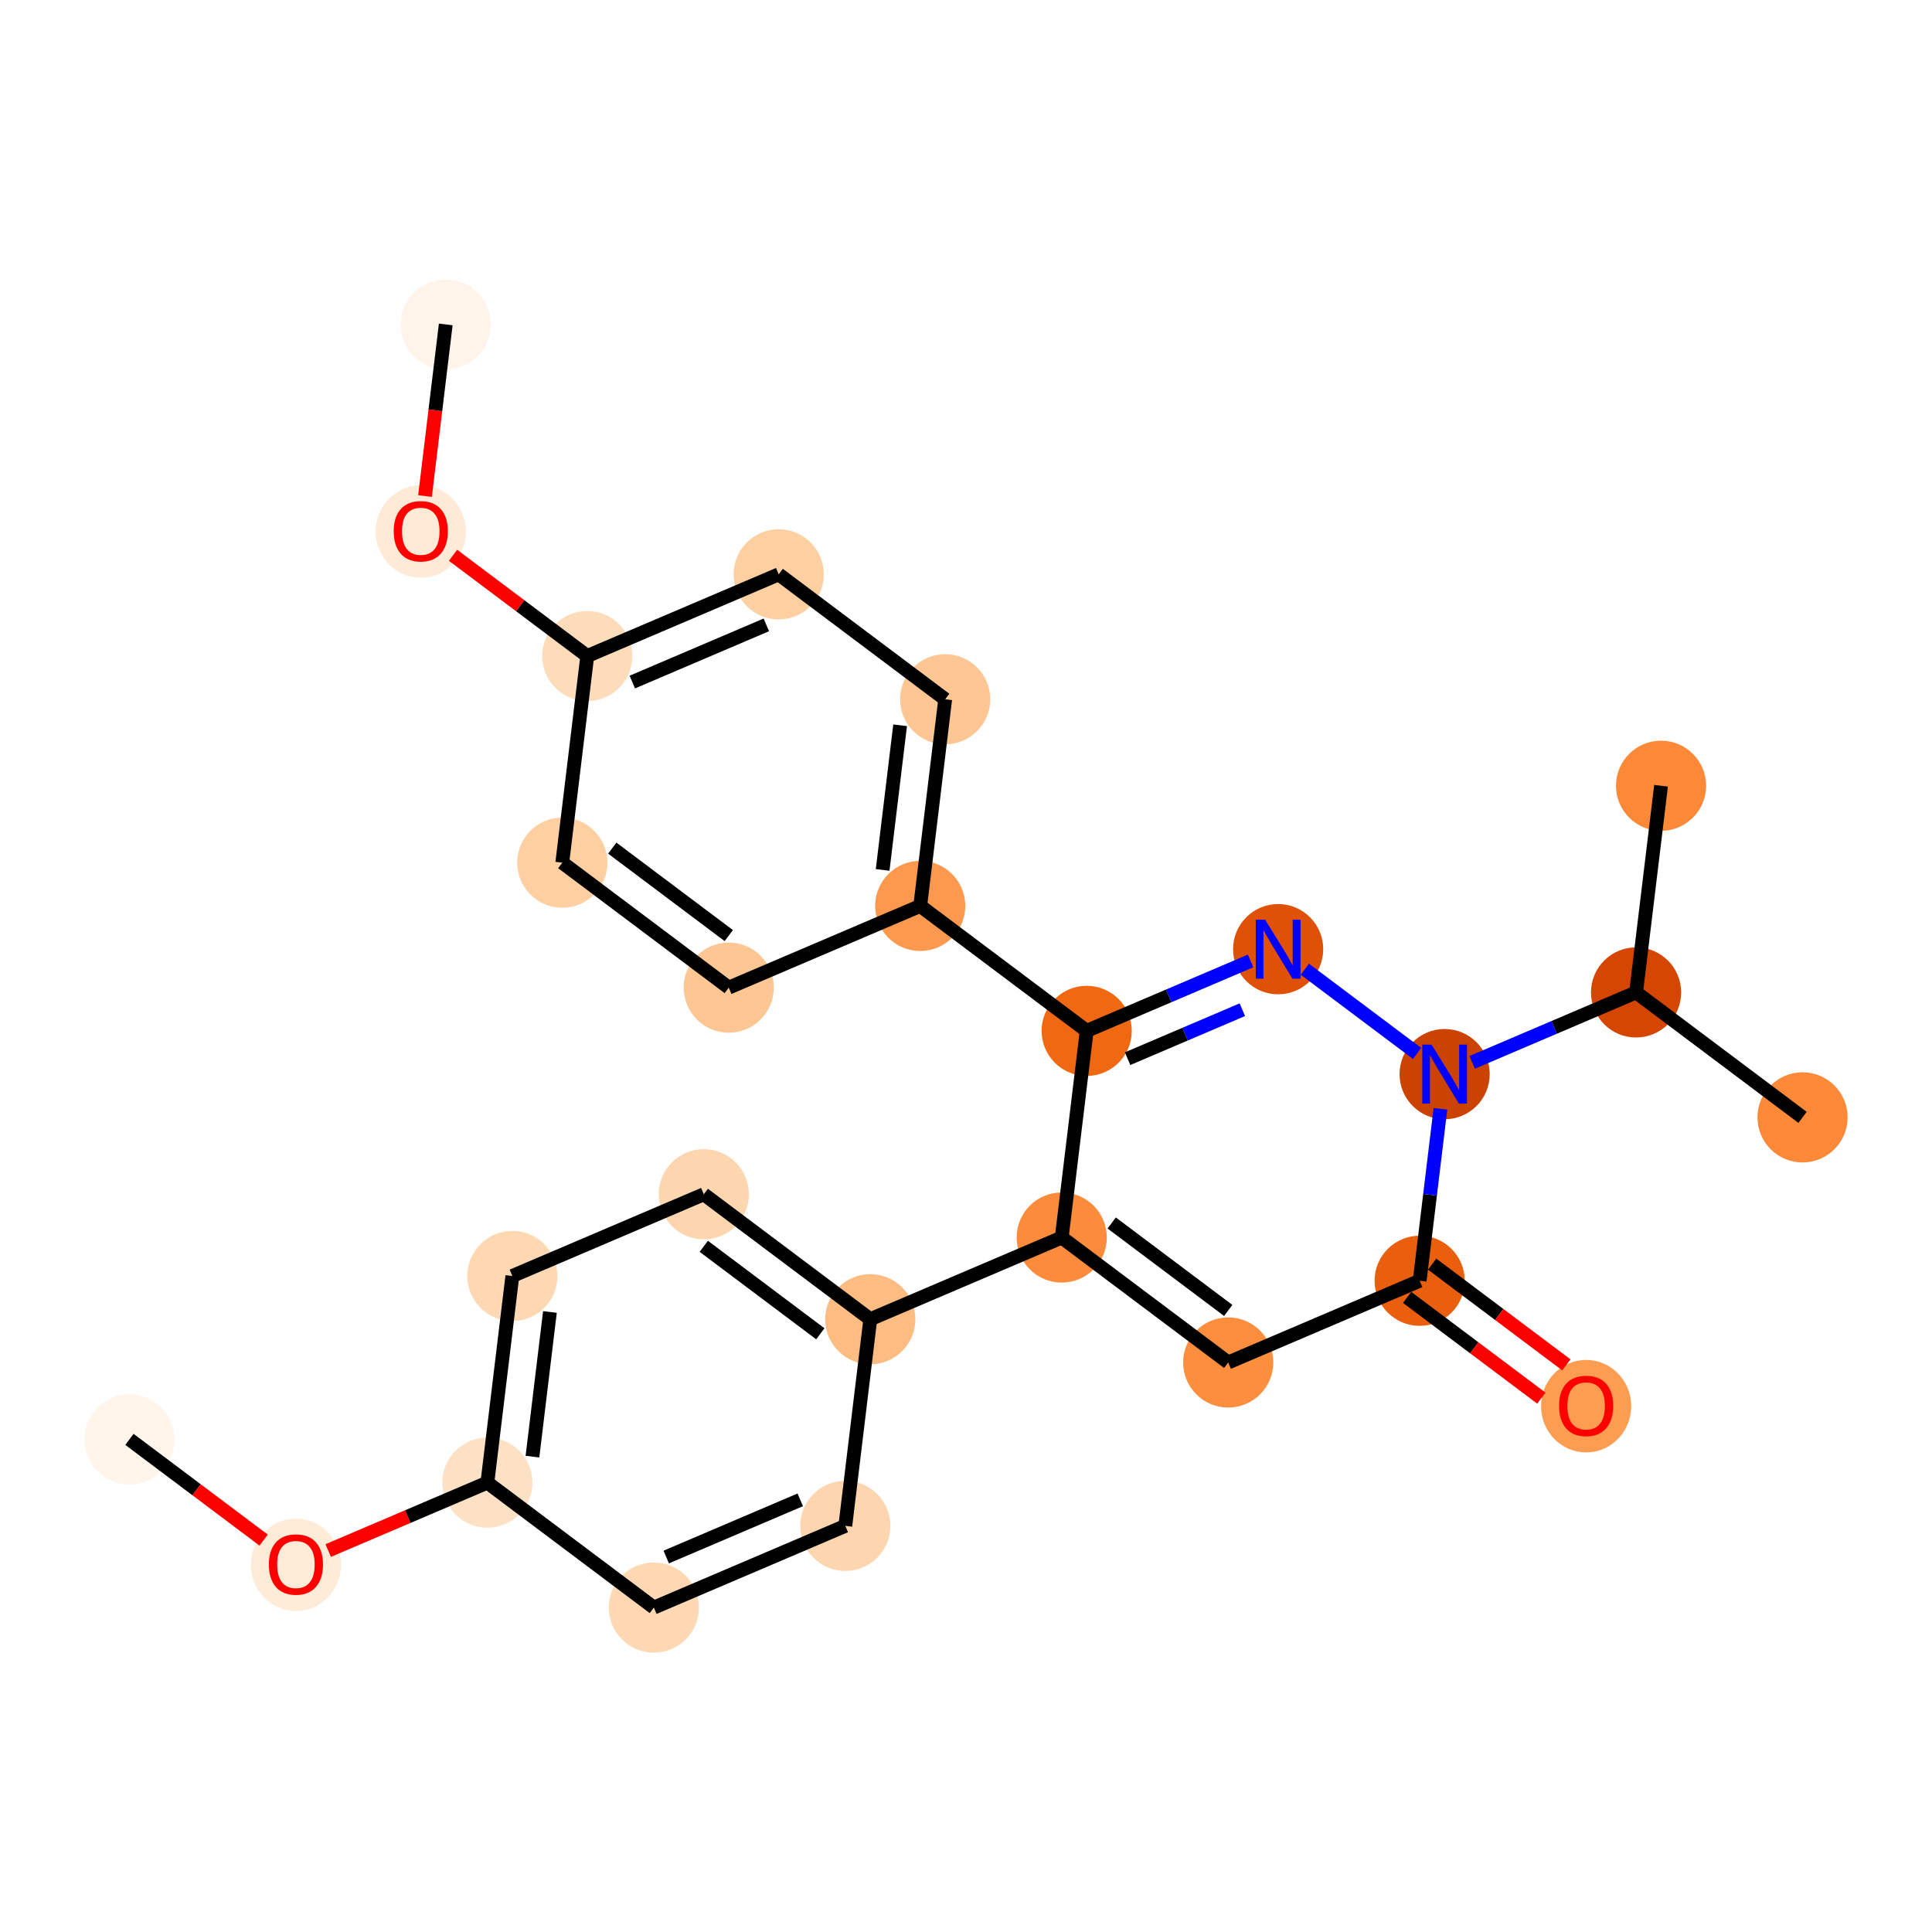 <?xml version='1.0' encoding='iso-8859-1'?>
<svg version='1.1' baseProfile='full'
              xmlns='http://www.w3.org/2000/svg'
                      xmlns:rdkit='http://www.rdkit.org/xml'
                      xmlns:xlink='http://www.w3.org/1999/xlink'
                  xml:space='preserve'
width='280px' height='280px' viewBox='0 0 280 280'>
<!-- END OF HEADER -->
<rect style='opacity:1.0;fill:#FFFFFF;stroke:none' width='280' height='280' x='0' y='0'> </rect>
<ellipse cx='18.761' cy='208.605' rx='6.033' ry='6.033'  style='fill:#FFF5EB;fill-rule:evenodd;stroke:#FFF5EB;stroke-width:1.0px;stroke-linecap:butt;stroke-linejoin:miter;stroke-opacity:1' />
<ellipse cx='42.888' cy='226.78' rx='6.033' ry='6.203'  style='fill:#FEECD9;fill-rule:evenodd;stroke:#FEECD9;stroke-width:1.0px;stroke-linecap:butt;stroke-linejoin:miter;stroke-opacity:1' />
<ellipse cx='70.634' cy='214.873' rx='6.033' ry='6.033'  style='fill:#FDE1C5;fill-rule:evenodd;stroke:#FDE1C5;stroke-width:1.0px;stroke-linecap:butt;stroke-linejoin:miter;stroke-opacity:1' />
<ellipse cx='74.253' cy='184.924' rx='6.033' ry='6.033'  style='fill:#FDD8B3;fill-rule:evenodd;stroke:#FDD8B3;stroke-width:1.0px;stroke-linecap:butt;stroke-linejoin:miter;stroke-opacity:1' />
<ellipse cx='101.999' cy='173.083' rx='6.033' ry='6.033'  style='fill:#FDD6AF;fill-rule:evenodd;stroke:#FDD6AF;stroke-width:1.0px;stroke-linecap:butt;stroke-linejoin:miter;stroke-opacity:1' />
<ellipse cx='126.127' cy='191.192' rx='6.033' ry='6.033'  style='fill:#FDBC82;fill-rule:evenodd;stroke:#FDBC82;stroke-width:1.0px;stroke-linecap:butt;stroke-linejoin:miter;stroke-opacity:1' />
<ellipse cx='153.873' cy='179.351' rx='6.033' ry='6.033'  style='fill:#FC8C3B;fill-rule:evenodd;stroke:#FC8C3B;stroke-width:1.0px;stroke-linecap:butt;stroke-linejoin:miter;stroke-opacity:1' />
<ellipse cx='178.001' cy='197.46' rx='6.033' ry='6.033'  style='fill:#FD8E3E;fill-rule:evenodd;stroke:#FD8E3E;stroke-width:1.0px;stroke-linecap:butt;stroke-linejoin:miter;stroke-opacity:1' />
<ellipse cx='205.747' cy='185.619' rx='6.033' ry='6.033'  style='fill:#E95F0D;fill-rule:evenodd;stroke:#E95F0D;stroke-width:1.0px;stroke-linecap:butt;stroke-linejoin:miter;stroke-opacity:1' />
<ellipse cx='229.874' cy='203.794' rx='6.033' ry='6.203'  style='fill:#FD9D52;fill-rule:evenodd;stroke:#FD9D52;stroke-width:1.0px;stroke-linecap:butt;stroke-linejoin:miter;stroke-opacity:1' />
<ellipse cx='209.366' cy='155.67' rx='6.033' ry='6.041'  style='fill:#CB4301;fill-rule:evenodd;stroke:#CB4301;stroke-width:1.0px;stroke-linecap:butt;stroke-linejoin:miter;stroke-opacity:1' />
<ellipse cx='237.112' cy='143.829' rx='6.033' ry='6.033'  style='fill:#D44601;fill-rule:evenodd;stroke:#D44601;stroke-width:1.0px;stroke-linecap:butt;stroke-linejoin:miter;stroke-opacity:1' />
<ellipse cx='240.731' cy='113.88' rx='6.033' ry='6.033'  style='fill:#FB8937;fill-rule:evenodd;stroke:#FB8937;stroke-width:1.0px;stroke-linecap:butt;stroke-linejoin:miter;stroke-opacity:1' />
<ellipse cx='261.239' cy='161.938' rx='6.033' ry='6.033'  style='fill:#FB8937;fill-rule:evenodd;stroke:#FB8937;stroke-width:1.0px;stroke-linecap:butt;stroke-linejoin:miter;stroke-opacity:1' />
<ellipse cx='185.238' cy='137.561' rx='6.033' ry='6.041'  style='fill:#DF5106;fill-rule:evenodd;stroke:#DF5106;stroke-width:1.0px;stroke-linecap:butt;stroke-linejoin:miter;stroke-opacity:1' />
<ellipse cx='157.492' cy='149.402' rx='6.033' ry='6.033'  style='fill:#F06812;fill-rule:evenodd;stroke:#F06812;stroke-width:1.0px;stroke-linecap:butt;stroke-linejoin:miter;stroke-opacity:1' />
<ellipse cx='133.365' cy='131.293' rx='6.033' ry='6.033'  style='fill:#FD994E;fill-rule:evenodd;stroke:#FD994E;stroke-width:1.0px;stroke-linecap:butt;stroke-linejoin:miter;stroke-opacity:1' />
<ellipse cx='136.983' cy='101.344' rx='6.033' ry='6.033'  style='fill:#FDC692;fill-rule:evenodd;stroke:#FDC692;stroke-width:1.0px;stroke-linecap:butt;stroke-linejoin:miter;stroke-opacity:1' />
<ellipse cx='112.856' cy='83.236' rx='6.033' ry='6.033'  style='fill:#FDCFA1;fill-rule:evenodd;stroke:#FDCFA1;stroke-width:1.0px;stroke-linecap:butt;stroke-linejoin:miter;stroke-opacity:1' />
<ellipse cx='85.11' cy='95.076' rx='6.033' ry='6.033'  style='fill:#FDDCBA;fill-rule:evenodd;stroke:#FDDCBA;stroke-width:1.0px;stroke-linecap:butt;stroke-linejoin:miter;stroke-opacity:1' />
<ellipse cx='60.982' cy='77.034' rx='6.033' ry='6.203'  style='fill:#FEEAD6;fill-rule:evenodd;stroke:#FEEAD6;stroke-width:1.0px;stroke-linecap:butt;stroke-linejoin:miter;stroke-opacity:1' />
<ellipse cx='64.601' cy='47.018' rx='6.033' ry='6.033'  style='fill:#FEF4EA;fill-rule:evenodd;stroke:#FEF4EA;stroke-width:1.0px;stroke-linecap:butt;stroke-linejoin:miter;stroke-opacity:1' />
<ellipse cx='81.491' cy='125.025' rx='6.033' ry='6.033'  style='fill:#FDCFA1;fill-rule:evenodd;stroke:#FDCFA1;stroke-width:1.0px;stroke-linecap:butt;stroke-linejoin:miter;stroke-opacity:1' />
<ellipse cx='105.618' cy='143.134' rx='6.033' ry='6.033'  style='fill:#FDC692;fill-rule:evenodd;stroke:#FDC692;stroke-width:1.0px;stroke-linecap:butt;stroke-linejoin:miter;stroke-opacity:1' />
<ellipse cx='122.508' cy='221.141' rx='6.033' ry='6.033'  style='fill:#FDD6AF;fill-rule:evenodd;stroke:#FDD6AF;stroke-width:1.0px;stroke-linecap:butt;stroke-linejoin:miter;stroke-opacity:1' />
<ellipse cx='94.762' cy='232.982' rx='6.033' ry='6.033'  style='fill:#FDD8B3;fill-rule:evenodd;stroke:#FDD8B3;stroke-width:1.0px;stroke-linecap:butt;stroke-linejoin:miter;stroke-opacity:1' />
<path class='bond-0 atom-0 atom-1' d='M 18.761,208.605 L 28.486,215.905' style='fill:none;fill-rule:evenodd;stroke:#000000;stroke-width:2.0px;stroke-linecap:butt;stroke-linejoin:miter;stroke-opacity:1' />
<path class='bond-0 atom-0 atom-1' d='M 28.486,215.905 L 38.212,223.204' style='fill:none;fill-rule:evenodd;stroke:#FF0000;stroke-width:2.0px;stroke-linecap:butt;stroke-linejoin:miter;stroke-opacity:1' />
<path class='bond-1 atom-1 atom-2' d='M 47.564,224.718 L 59.099,219.796' style='fill:none;fill-rule:evenodd;stroke:#FF0000;stroke-width:2.0px;stroke-linecap:butt;stroke-linejoin:miter;stroke-opacity:1' />
<path class='bond-1 atom-1 atom-2' d='M 59.099,219.796 L 70.634,214.873' style='fill:none;fill-rule:evenodd;stroke:#000000;stroke-width:2.0px;stroke-linecap:butt;stroke-linejoin:miter;stroke-opacity:1' />
<path class='bond-2 atom-2 atom-3' d='M 70.634,214.873 L 74.253,184.924' style='fill:none;fill-rule:evenodd;stroke:#000000;stroke-width:2.0px;stroke-linecap:butt;stroke-linejoin:miter;stroke-opacity:1' />
<path class='bond-2 atom-2 atom-3' d='M 77.167,211.105 L 79.7,190.14' style='fill:none;fill-rule:evenodd;stroke:#000000;stroke-width:2.0px;stroke-linecap:butt;stroke-linejoin:miter;stroke-opacity:1' />
<path class='bond-25 atom-25 atom-2' d='M 94.762,232.982 L 70.634,214.873' style='fill:none;fill-rule:evenodd;stroke:#000000;stroke-width:2.0px;stroke-linecap:butt;stroke-linejoin:miter;stroke-opacity:1' />
<path class='bond-3 atom-3 atom-4' d='M 74.253,184.924 L 101.999,173.083' style='fill:none;fill-rule:evenodd;stroke:#000000;stroke-width:2.0px;stroke-linecap:butt;stroke-linejoin:miter;stroke-opacity:1' />
<path class='bond-4 atom-4 atom-5' d='M 101.999,173.083 L 126.127,191.192' style='fill:none;fill-rule:evenodd;stroke:#000000;stroke-width:2.0px;stroke-linecap:butt;stroke-linejoin:miter;stroke-opacity:1' />
<path class='bond-4 atom-4 atom-5' d='M 101.997,180.625 L 118.886,193.301' style='fill:none;fill-rule:evenodd;stroke:#000000;stroke-width:2.0px;stroke-linecap:butt;stroke-linejoin:miter;stroke-opacity:1' />
<path class='bond-5 atom-5 atom-6' d='M 126.127,191.192 L 153.873,179.351' style='fill:none;fill-rule:evenodd;stroke:#000000;stroke-width:2.0px;stroke-linecap:butt;stroke-linejoin:miter;stroke-opacity:1' />
<path class='bond-23 atom-5 atom-24' d='M 126.127,191.192 L 122.508,221.141' style='fill:none;fill-rule:evenodd;stroke:#000000;stroke-width:2.0px;stroke-linecap:butt;stroke-linejoin:miter;stroke-opacity:1' />
<path class='bond-6 atom-6 atom-7' d='M 153.873,179.351 L 178.001,197.46' style='fill:none;fill-rule:evenodd;stroke:#000000;stroke-width:2.0px;stroke-linecap:butt;stroke-linejoin:miter;stroke-opacity:1' />
<path class='bond-6 atom-6 atom-7' d='M 161.114,177.242 L 178.003,189.918' style='fill:none;fill-rule:evenodd;stroke:#000000;stroke-width:2.0px;stroke-linecap:butt;stroke-linejoin:miter;stroke-opacity:1' />
<path class='bond-26 atom-15 atom-6' d='M 157.492,149.402 L 153.873,179.351' style='fill:none;fill-rule:evenodd;stroke:#000000;stroke-width:2.0px;stroke-linecap:butt;stroke-linejoin:miter;stroke-opacity:1' />
<path class='bond-7 atom-7 atom-8' d='M 178.001,197.46 L 205.747,185.619' style='fill:none;fill-rule:evenodd;stroke:#000000;stroke-width:2.0px;stroke-linecap:butt;stroke-linejoin:miter;stroke-opacity:1' />
<path class='bond-8 atom-8 atom-9' d='M 203.936,188.032 L 213.662,195.332' style='fill:none;fill-rule:evenodd;stroke:#000000;stroke-width:2.0px;stroke-linecap:butt;stroke-linejoin:miter;stroke-opacity:1' />
<path class='bond-8 atom-8 atom-9' d='M 213.662,195.332 L 223.387,202.631' style='fill:none;fill-rule:evenodd;stroke:#FF0000;stroke-width:2.0px;stroke-linecap:butt;stroke-linejoin:miter;stroke-opacity:1' />
<path class='bond-8 atom-8 atom-9' d='M 207.558,183.207 L 217.283,190.506' style='fill:none;fill-rule:evenodd;stroke:#000000;stroke-width:2.0px;stroke-linecap:butt;stroke-linejoin:miter;stroke-opacity:1' />
<path class='bond-8 atom-8 atom-9' d='M 217.283,190.506 L 227.009,197.806' style='fill:none;fill-rule:evenodd;stroke:#FF0000;stroke-width:2.0px;stroke-linecap:butt;stroke-linejoin:miter;stroke-opacity:1' />
<path class='bond-9 atom-8 atom-10' d='M 205.747,185.619 L 207.253,173.158' style='fill:none;fill-rule:evenodd;stroke:#000000;stroke-width:2.0px;stroke-linecap:butt;stroke-linejoin:miter;stroke-opacity:1' />
<path class='bond-9 atom-8 atom-10' d='M 207.253,173.158 L 208.758,160.696' style='fill:none;fill-rule:evenodd;stroke:#0000FF;stroke-width:2.0px;stroke-linecap:butt;stroke-linejoin:miter;stroke-opacity:1' />
<path class='bond-10 atom-10 atom-11' d='M 213.36,153.966 L 225.236,148.898' style='fill:none;fill-rule:evenodd;stroke:#0000FF;stroke-width:2.0px;stroke-linecap:butt;stroke-linejoin:miter;stroke-opacity:1' />
<path class='bond-10 atom-10 atom-11' d='M 225.236,148.898 L 237.112,143.829' style='fill:none;fill-rule:evenodd;stroke:#000000;stroke-width:2.0px;stroke-linecap:butt;stroke-linejoin:miter;stroke-opacity:1' />
<path class='bond-13 atom-10 atom-14' d='M 205.372,152.672 L 189.108,140.465' style='fill:none;fill-rule:evenodd;stroke:#0000FF;stroke-width:2.0px;stroke-linecap:butt;stroke-linejoin:miter;stroke-opacity:1' />
<path class='bond-11 atom-11 atom-12' d='M 237.112,143.829 L 240.731,113.88' style='fill:none;fill-rule:evenodd;stroke:#000000;stroke-width:2.0px;stroke-linecap:butt;stroke-linejoin:miter;stroke-opacity:1' />
<path class='bond-12 atom-11 atom-13' d='M 237.112,143.829 L 261.239,161.938' style='fill:none;fill-rule:evenodd;stroke:#000000;stroke-width:2.0px;stroke-linecap:butt;stroke-linejoin:miter;stroke-opacity:1' />
<path class='bond-14 atom-14 atom-15' d='M 181.244,139.266 L 169.368,144.334' style='fill:none;fill-rule:evenodd;stroke:#0000FF;stroke-width:2.0px;stroke-linecap:butt;stroke-linejoin:miter;stroke-opacity:1' />
<path class='bond-14 atom-14 atom-15' d='M 169.368,144.334 L 157.492,149.402' style='fill:none;fill-rule:evenodd;stroke:#000000;stroke-width:2.0px;stroke-linecap:butt;stroke-linejoin:miter;stroke-opacity:1' />
<path class='bond-14 atom-14 atom-15' d='M 180.049,146.336 L 171.736,149.883' style='fill:none;fill-rule:evenodd;stroke:#0000FF;stroke-width:2.0px;stroke-linecap:butt;stroke-linejoin:miter;stroke-opacity:1' />
<path class='bond-14 atom-14 atom-15' d='M 171.736,149.883 L 163.423,153.431' style='fill:none;fill-rule:evenodd;stroke:#000000;stroke-width:2.0px;stroke-linecap:butt;stroke-linejoin:miter;stroke-opacity:1' />
<path class='bond-15 atom-15 atom-16' d='M 157.492,149.402 L 133.365,131.293' style='fill:none;fill-rule:evenodd;stroke:#000000;stroke-width:2.0px;stroke-linecap:butt;stroke-linejoin:miter;stroke-opacity:1' />
<path class='bond-16 atom-16 atom-17' d='M 133.365,131.293 L 136.983,101.344' style='fill:none;fill-rule:evenodd;stroke:#000000;stroke-width:2.0px;stroke-linecap:butt;stroke-linejoin:miter;stroke-opacity:1' />
<path class='bond-16 atom-16 atom-17' d='M 127.918,126.077 L 130.451,105.113' style='fill:none;fill-rule:evenodd;stroke:#000000;stroke-width:2.0px;stroke-linecap:butt;stroke-linejoin:miter;stroke-opacity:1' />
<path class='bond-27 atom-23 atom-16' d='M 105.618,143.134 L 133.365,131.293' style='fill:none;fill-rule:evenodd;stroke:#000000;stroke-width:2.0px;stroke-linecap:butt;stroke-linejoin:miter;stroke-opacity:1' />
<path class='bond-17 atom-17 atom-18' d='M 136.983,101.344 L 112.856,83.236' style='fill:none;fill-rule:evenodd;stroke:#000000;stroke-width:2.0px;stroke-linecap:butt;stroke-linejoin:miter;stroke-opacity:1' />
<path class='bond-18 atom-18 atom-19' d='M 112.856,83.236 L 85.11,95.076' style='fill:none;fill-rule:evenodd;stroke:#000000;stroke-width:2.0px;stroke-linecap:butt;stroke-linejoin:miter;stroke-opacity:1' />
<path class='bond-18 atom-18 atom-19' d='M 111.062,90.561 L 91.64,98.849' style='fill:none;fill-rule:evenodd;stroke:#000000;stroke-width:2.0px;stroke-linecap:butt;stroke-linejoin:miter;stroke-opacity:1' />
<path class='bond-19 atom-19 atom-20' d='M 85.11,95.076 L 75.384,87.776' style='fill:none;fill-rule:evenodd;stroke:#000000;stroke-width:2.0px;stroke-linecap:butt;stroke-linejoin:miter;stroke-opacity:1' />
<path class='bond-19 atom-19 atom-20' d='M 75.384,87.776 L 65.658,80.477' style='fill:none;fill-rule:evenodd;stroke:#FF0000;stroke-width:2.0px;stroke-linecap:butt;stroke-linejoin:miter;stroke-opacity:1' />
<path class='bond-21 atom-19 atom-22' d='M 85.11,95.076 L 81.491,125.025' style='fill:none;fill-rule:evenodd;stroke:#000000;stroke-width:2.0px;stroke-linecap:butt;stroke-linejoin:miter;stroke-opacity:1' />
<path class='bond-20 atom-20 atom-21' d='M 61.596,71.893 L 63.098,59.456' style='fill:none;fill-rule:evenodd;stroke:#FF0000;stroke-width:2.0px;stroke-linecap:butt;stroke-linejoin:miter;stroke-opacity:1' />
<path class='bond-20 atom-20 atom-21' d='M 63.098,59.456 L 64.601,47.018' style='fill:none;fill-rule:evenodd;stroke:#000000;stroke-width:2.0px;stroke-linecap:butt;stroke-linejoin:miter;stroke-opacity:1' />
<path class='bond-22 atom-22 atom-23' d='M 81.491,125.025 L 105.618,143.134' style='fill:none;fill-rule:evenodd;stroke:#000000;stroke-width:2.0px;stroke-linecap:butt;stroke-linejoin:miter;stroke-opacity:1' />
<path class='bond-22 atom-22 atom-23' d='M 88.732,122.916 L 105.621,135.592' style='fill:none;fill-rule:evenodd;stroke:#000000;stroke-width:2.0px;stroke-linecap:butt;stroke-linejoin:miter;stroke-opacity:1' />
<path class='bond-24 atom-24 atom-25' d='M 122.508,221.141 L 94.762,232.982' style='fill:none;fill-rule:evenodd;stroke:#000000;stroke-width:2.0px;stroke-linecap:butt;stroke-linejoin:miter;stroke-opacity:1' />
<path class='bond-24 atom-24 atom-25' d='M 115.978,217.368 L 96.556,225.656' style='fill:none;fill-rule:evenodd;stroke:#000000;stroke-width:2.0px;stroke-linecap:butt;stroke-linejoin:miter;stroke-opacity:1' />
<path  class='atom-1' d='M 38.966 226.738
Q 38.966 224.687, 39.98 223.54
Q 40.994 222.394, 42.888 222.394
Q 44.783 222.394, 45.796 223.54
Q 46.81 224.687, 46.81 226.738
Q 46.81 228.813, 45.784 229.996
Q 44.758 231.166, 42.888 231.166
Q 41.006 231.166, 39.98 229.996
Q 38.966 228.825, 38.966 226.738
M 42.888 230.201
Q 44.191 230.201, 44.891 229.332
Q 45.603 228.451, 45.603 226.738
Q 45.603 225.061, 44.891 224.216
Q 44.191 223.359, 42.888 223.359
Q 41.585 223.359, 40.873 224.204
Q 40.173 225.049, 40.173 226.738
Q 40.173 228.463, 40.873 229.332
Q 41.585 230.201, 42.888 230.201
' fill='#FF0000'/>
<path  class='atom-9' d='M 225.952 203.752
Q 225.952 201.701, 226.966 200.554
Q 227.98 199.408, 229.874 199.408
Q 231.769 199.408, 232.782 200.554
Q 233.796 201.701, 233.796 203.752
Q 233.796 205.828, 232.77 207.01
Q 231.745 208.181, 229.874 208.181
Q 227.992 208.181, 226.966 207.01
Q 225.952 205.84, 225.952 203.752
M 229.874 207.215
Q 231.177 207.215, 231.877 206.347
Q 232.589 205.466, 232.589 203.752
Q 232.589 202.075, 231.877 201.23
Q 231.177 200.373, 229.874 200.373
Q 228.571 200.373, 227.859 201.218
Q 227.159 202.063, 227.159 203.752
Q 227.159 205.478, 227.859 206.347
Q 228.571 207.215, 229.874 207.215
' fill='#FF0000'/>
<path  class='atom-10' d='M 207.477 151.398
L 210.277 155.923
Q 210.554 156.37, 211.001 157.178
Q 211.447 157.987, 211.471 158.035
L 211.471 151.398
L 212.606 151.398
L 212.606 159.942
L 211.435 159.942
L 208.43 154.994
Q 208.081 154.415, 207.706 153.751
Q 207.344 153.088, 207.236 152.883
L 207.236 159.942
L 206.126 159.942
L 206.126 151.398
L 207.477 151.398
' fill='#0000FF'/>
<path  class='atom-14' d='M 183.35 133.29
L 186.149 137.815
Q 186.427 138.261, 186.873 139.07
Q 187.32 139.878, 187.344 139.927
L 187.344 133.29
L 188.478 133.29
L 188.478 141.833
L 187.308 141.833
L 184.303 136.886
Q 183.953 136.306, 183.579 135.643
Q 183.217 134.979, 183.108 134.774
L 183.108 141.833
L 181.998 141.833
L 181.998 133.29
L 183.35 133.29
' fill='#0000FF'/>
<path  class='atom-20' d='M 57.061 76.992
Q 57.061 74.94, 58.074 73.794
Q 59.088 72.647, 60.982 72.647
Q 62.877 72.647, 63.891 73.794
Q 64.904 74.94, 64.904 76.992
Q 64.904 79.067, 63.878 80.25
Q 62.853 81.42, 60.982 81.42
Q 59.1 81.42, 58.074 80.25
Q 57.061 79.079, 57.061 76.992
M 60.982 80.455
Q 62.286 80.455, 62.986 79.586
Q 63.697 78.705, 63.697 76.992
Q 63.697 75.314, 62.986 74.47
Q 62.286 73.613, 60.982 73.613
Q 59.679 73.613, 58.967 74.457
Q 58.267 75.302, 58.267 76.992
Q 58.267 78.717, 58.967 79.586
Q 59.679 80.455, 60.982 80.455
' fill='#FF0000'/>
</svg>
